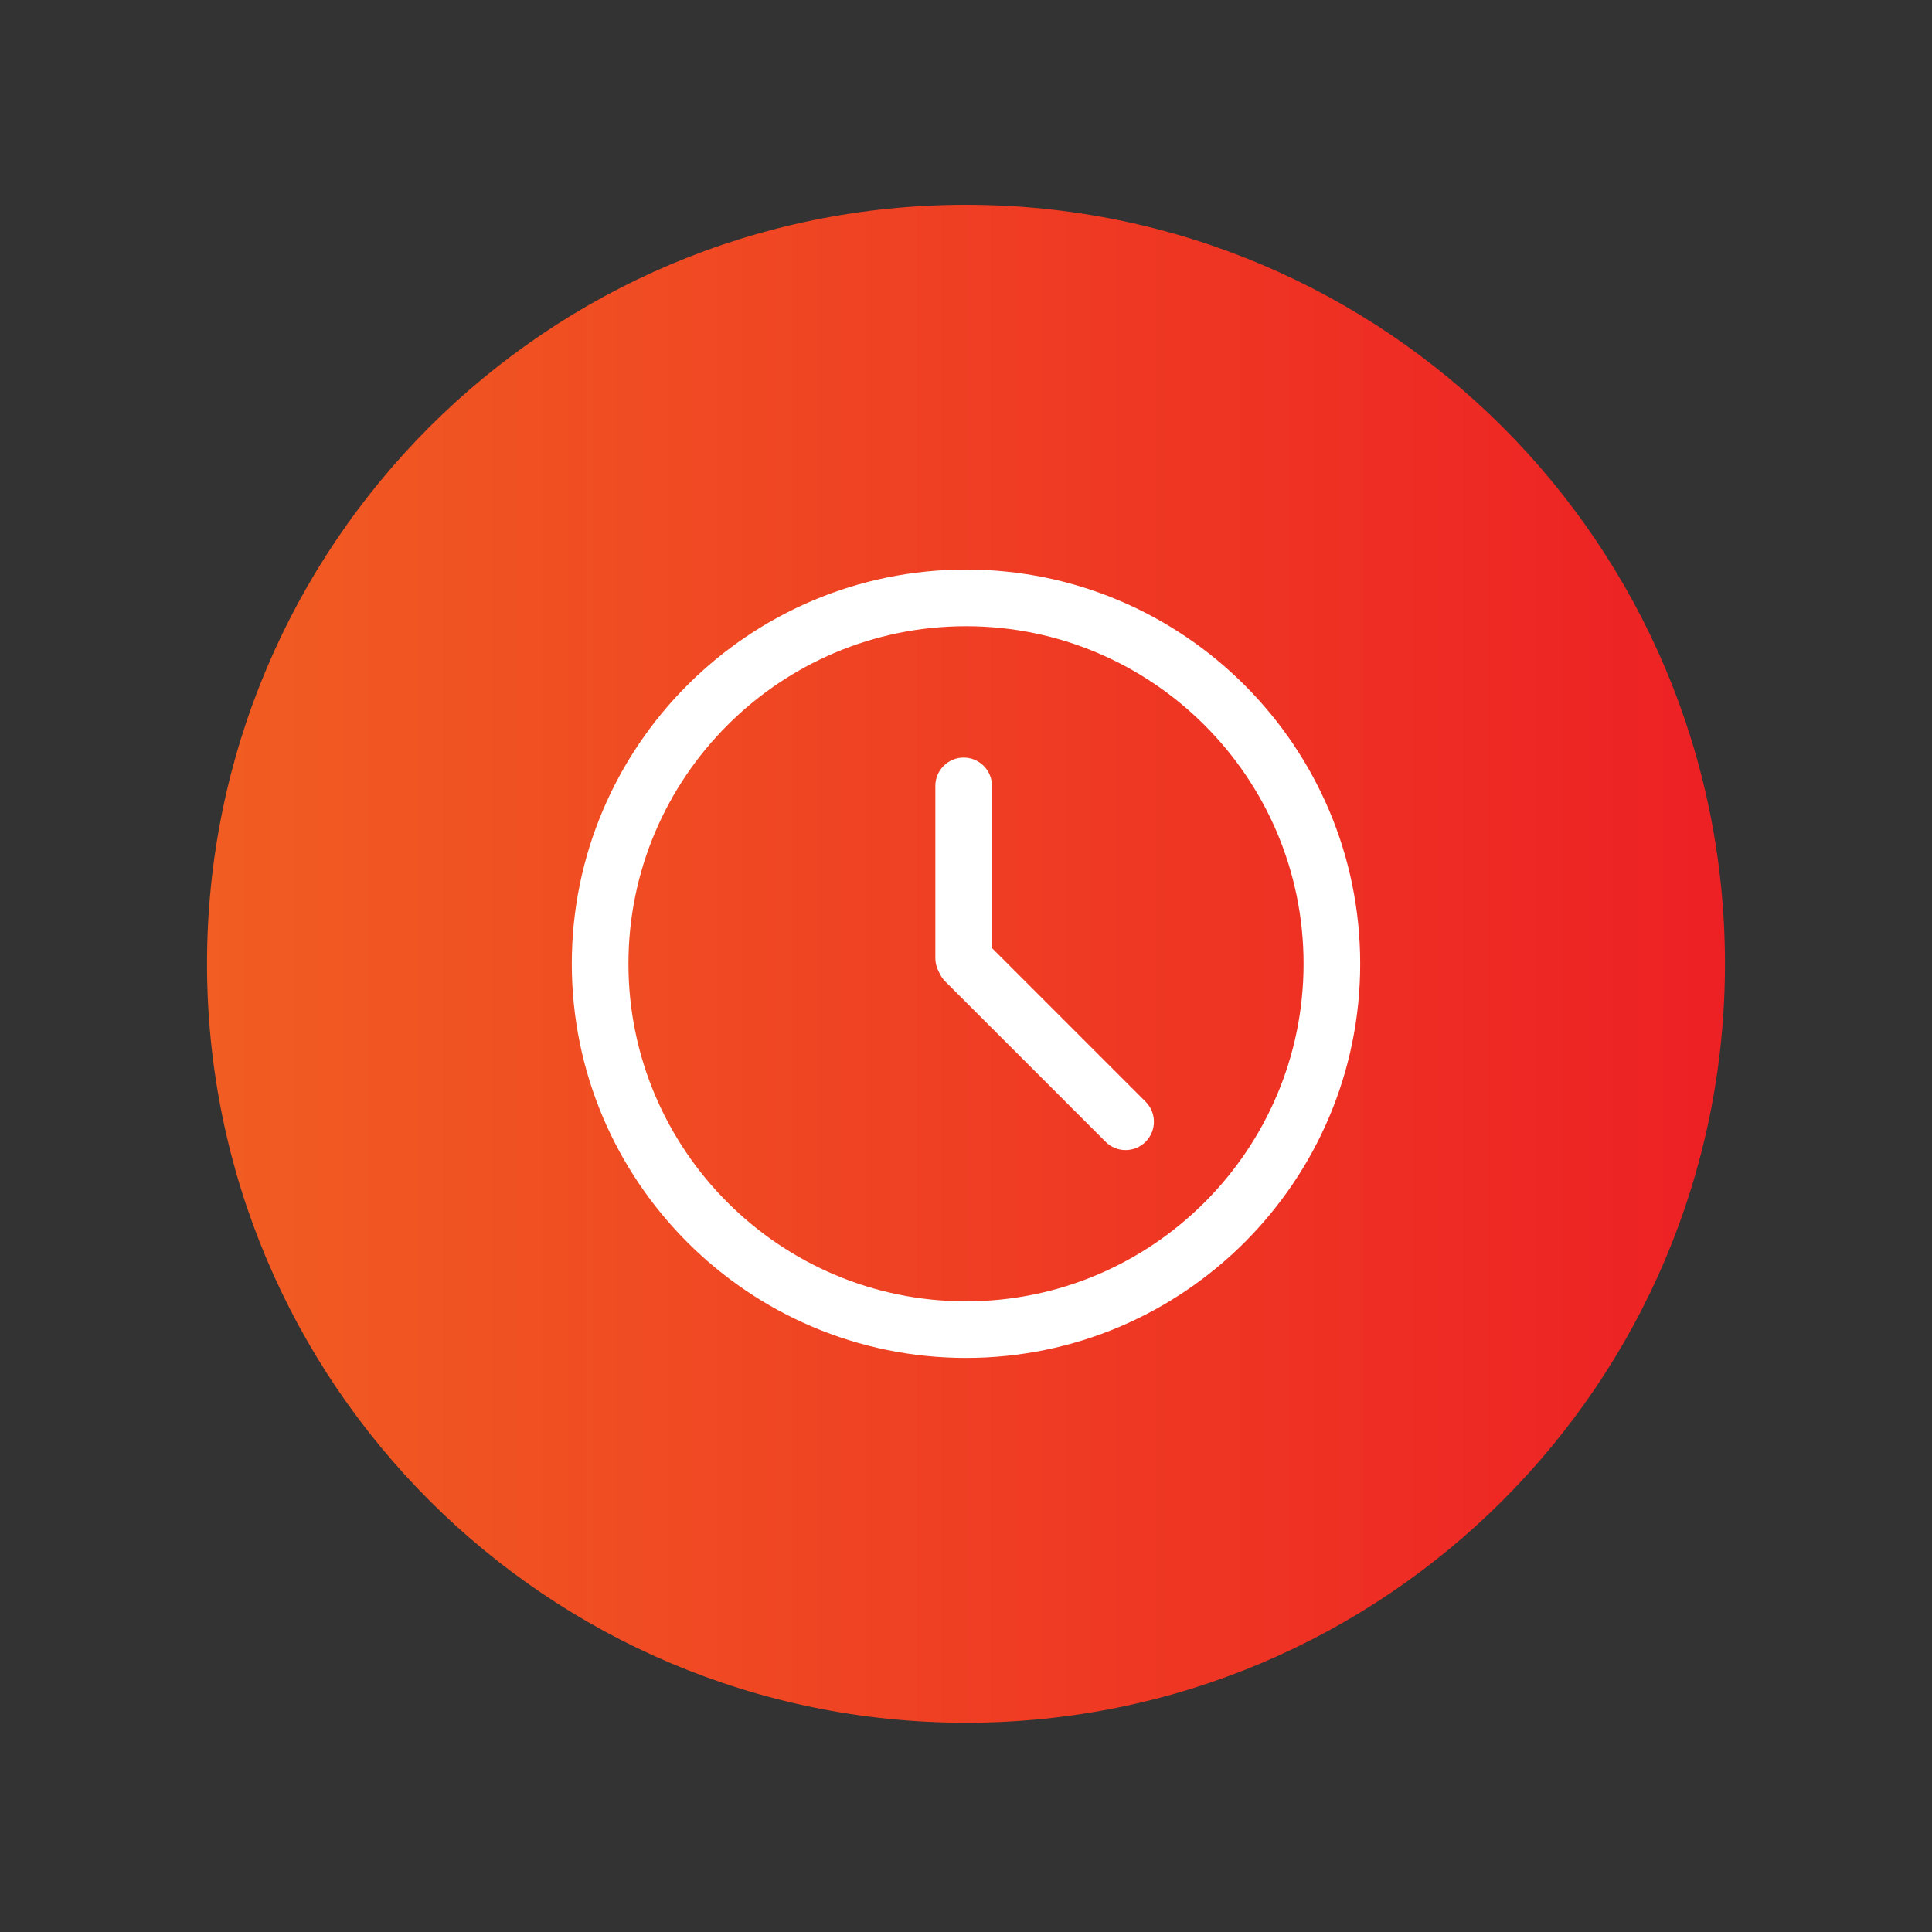 <?xml version="1.0" encoding="UTF-8"?>
<svg id="Icons" xmlns="http://www.w3.org/2000/svg" xmlns:xlink="http://www.w3.org/1999/xlink" viewBox="0 0 511.68 511.68">
  <rect x="0" y="0" width="511.68" height="511.68" fill="#333333" stroke="none"/>
  <defs>
    <style>
      .cls-1 {
        fill: #fff;
      }

      .cls-2 {
        fill: url(#New_Gradient_Swatch_1);
      }
    </style>
    <linearGradient id="New_Gradient_Swatch_1" data-name="New Gradient Swatch 1" x1="54.83" y1="255.25" x2="456.85" y2="255.25" gradientUnits="userSpaceOnUse">
      <stop offset="0" stop-color="#f15d22"/>
      <stop offset="1" stop-color="#ed2024"/>
    </linearGradient>
  </defs>
  <path class="cls-2" d="M255.84,54.24c-111.01,0-201.01,90-201.01,201.01s90,201.01,201.01,201.01,201.01-90,201.01-201.01S366.86,54.24,255.84,54.24Z"/>
  <g>
    <path class="cls-1" d="M255.84,359.64c-57.56,0-104.4-46.83-104.4-104.4s46.83-104.4,104.4-104.4,104.4,46.83,104.4,104.4-46.83,104.4-104.4,104.4ZM255.84,165.85c-49.29,0-89.4,40.1-89.4,89.4s40.1,89.4,89.4,89.4,89.4-40.1,89.4-89.4-40.1-89.4-89.4-89.4Z"/>
    <path class="cls-1" d="M255.22,261.23c-4.14,0-7.5-3.36-7.5-7.5v-45.59c0-4.14,3.36-7.5,7.5-7.5s7.5,3.36,7.5,7.5v45.59c0,4.14-3.36,7.5-7.5,7.5Z"/>
    <path class="cls-1" d="M298.1,304.59c-1.92,0-3.84-.73-5.3-2.2l-42.43-42.43c-2.93-2.93-2.93-7.68,0-10.61,2.93-2.93,7.68-2.93,10.61,0l42.43,42.43c2.93,2.93,2.93,7.68,0,10.61-1.46,1.46-3.38,2.2-5.3,2.2Z"/>
  </g>
</svg>
